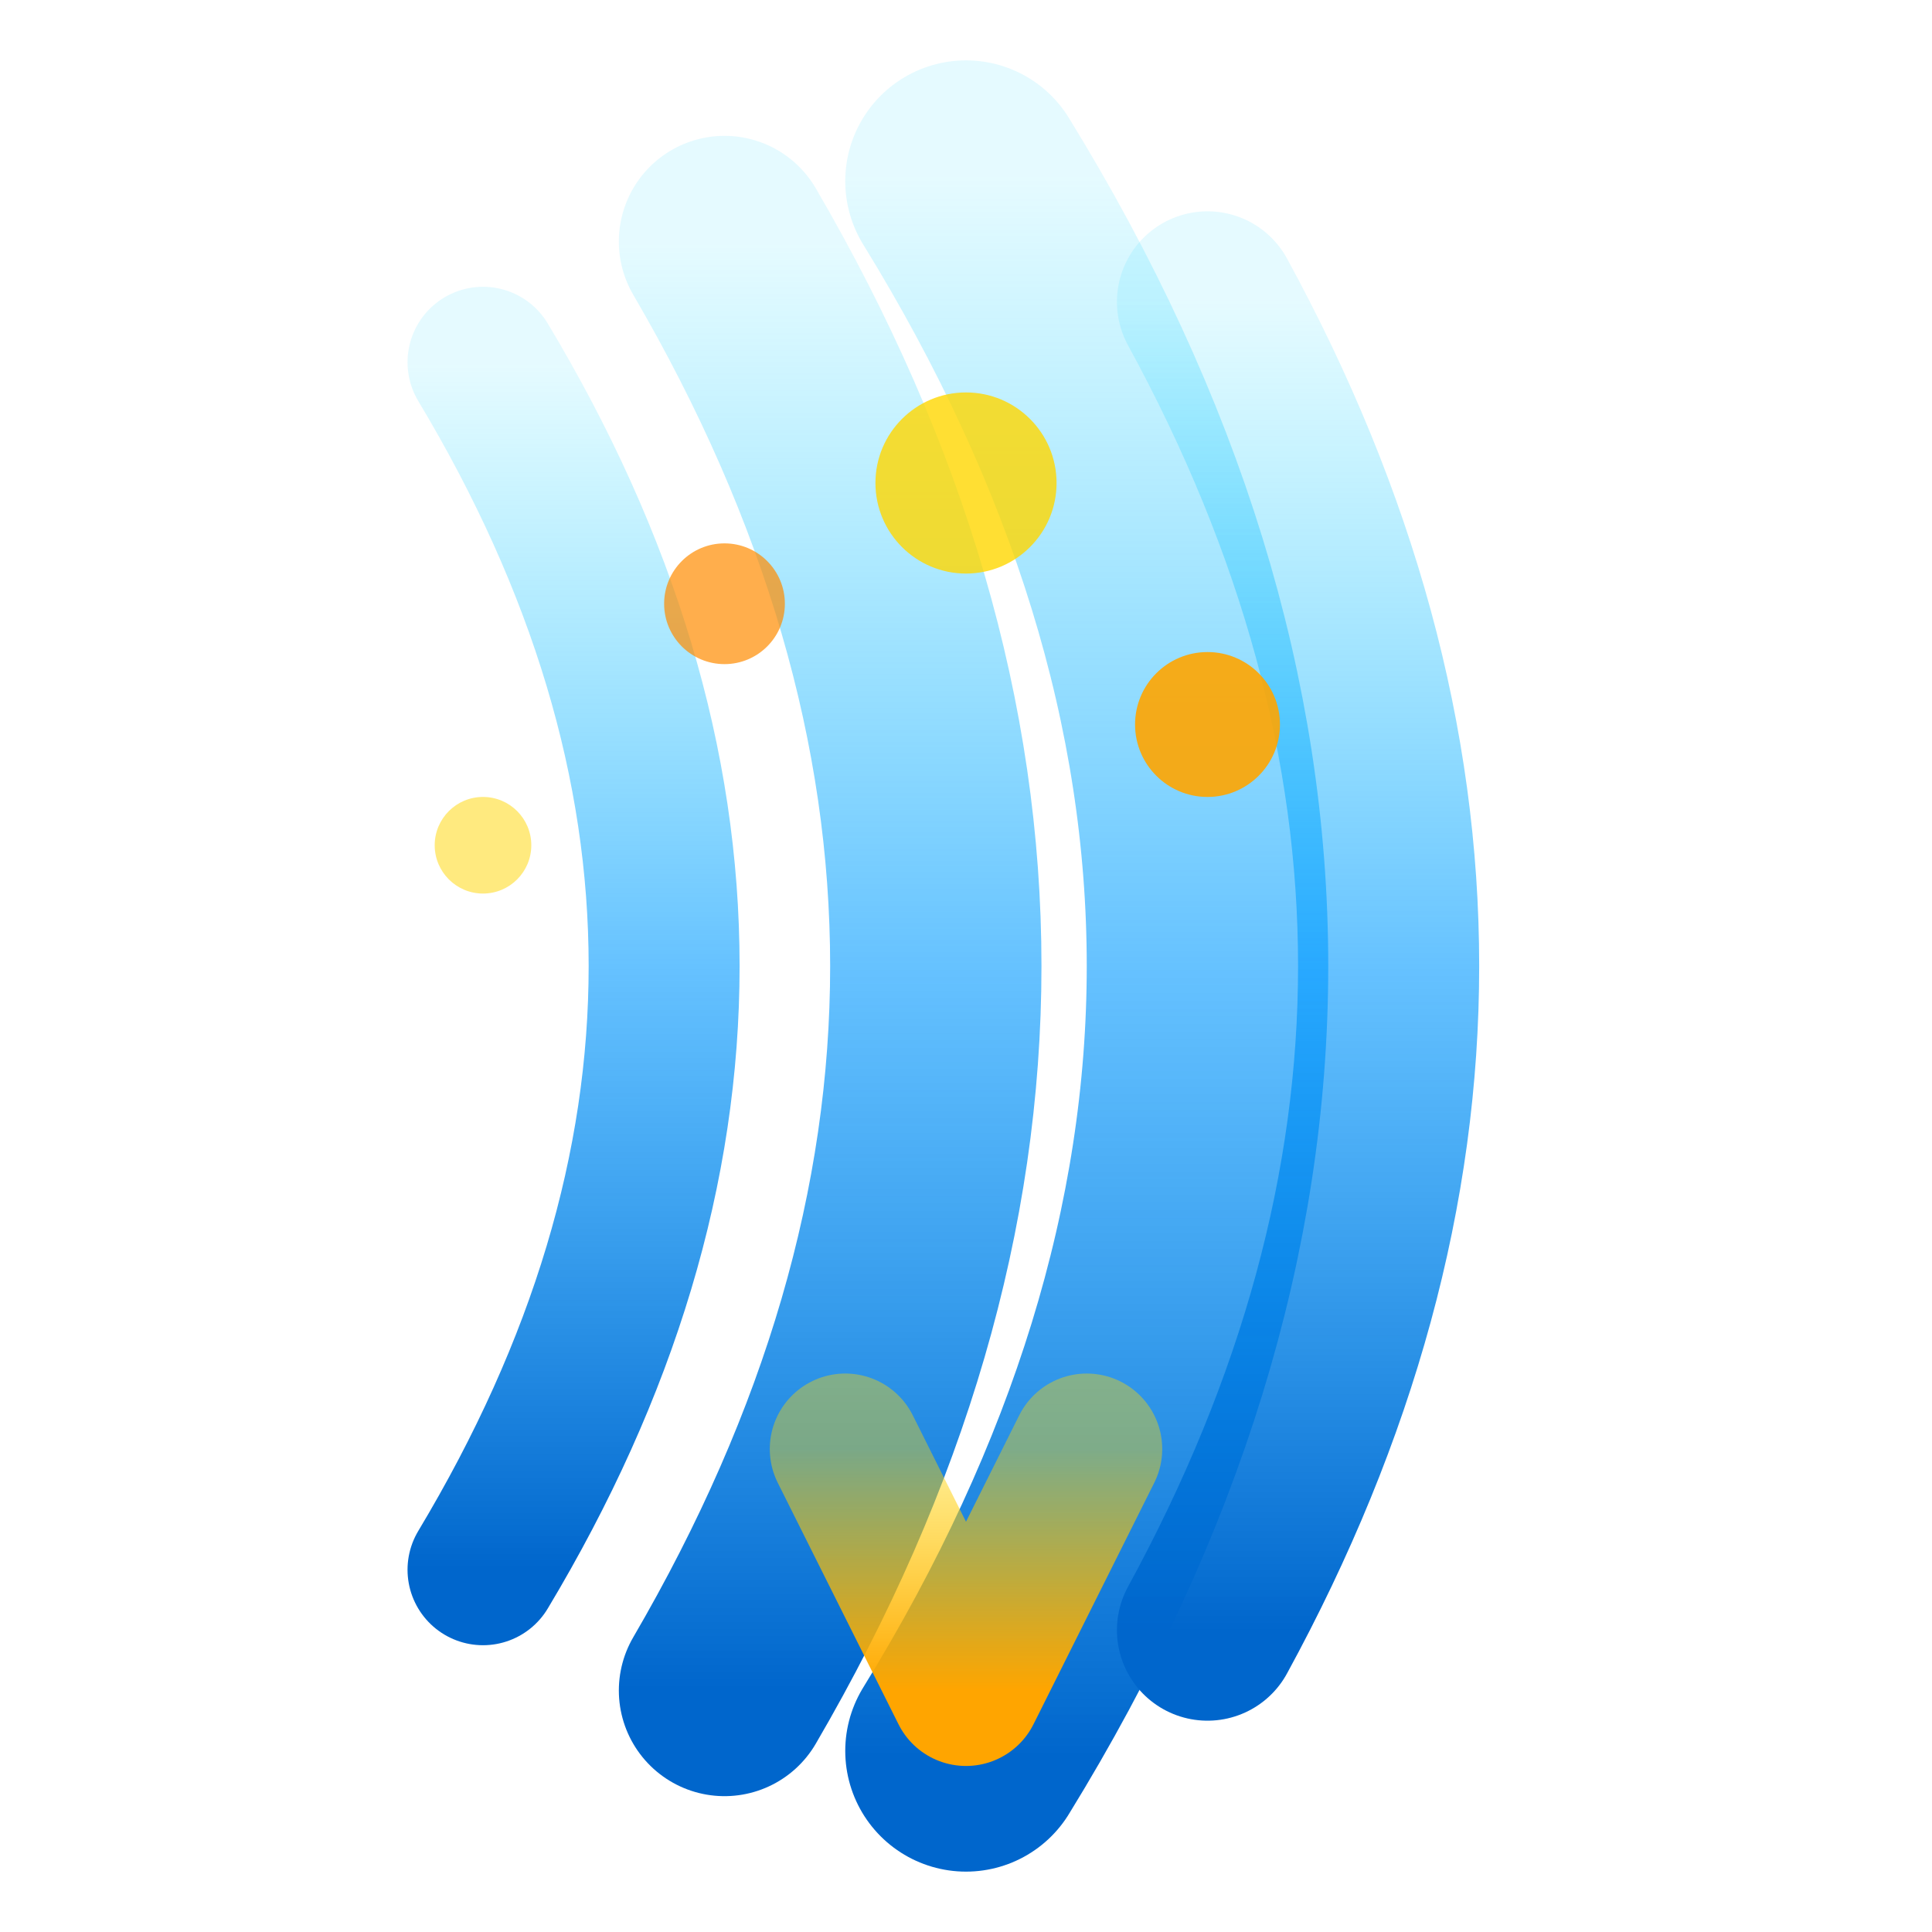 <svg width="32" height="32" viewBox="0 0 32 32" fill="none" xmlns="http://www.w3.org/2000/svg">
  <defs>
    <linearGradient id="verticalGradient32" x1="50%" y1="0%" x2="50%" y2="100%">
      <stop offset="0%" style="stop-color:#00D4FF;stop-opacity:0.1" />
      <stop offset="50%" style="stop-color:#0099FF;stop-opacity:0.6" />
      <stop offset="100%" style="stop-color:#0066CC;stop-opacity:1" />
    </linearGradient>
    <linearGradient id="verticalAccent32" x1="0%" y1="0%" x2="0%" y2="100%">
      <stop offset="0%" style="stop-color:#FFD700;stop-opacity:0.4" />
      <stop offset="100%" style="stop-color:#FFA500;stop-opacity:1" />
    </linearGradient>
  </defs>
  <!-- Multiple vertical swift motion trails - curved like ) -->
  <path d="M16 3 Q24 16 16 29" stroke="url(#verticalGradient32)" stroke-width="4" fill="none" stroke-linecap="round"/>
  <path d="M12 4 Q19 16 12 28" stroke="url(#verticalGradient32)" stroke-width="3.5" fill="none" stroke-linecap="round"/>
  <path d="M20 5 Q26 16 20 27" stroke="url(#verticalGradient32)" stroke-width="3" fill="none" stroke-linecap="round"/>
  <path d="M8 6 Q14 16 8 26" stroke="url(#verticalGradient32)" stroke-width="2.5" fill="none" stroke-linecap="round"/>
  <!-- Downward path arrow with swift effect -->
  <path d="M14 24 L16 28 L18 24" stroke="url(#verticalAccent32)" stroke-width="2.5" fill="none" stroke-linecap="round" stroke-linejoin="round"/>
  <!-- Swift particles -->
  <circle cx="16" cy="8" r="1.5" fill="#FFD700" opacity="0.8"/>
  <circle cx="20" cy="12" r="1.2" fill="#FFA500" opacity="0.9"/>
  <circle cx="12" cy="10" r="1" fill="#FF8C00" opacity="0.7"/>
  <circle cx="8" cy="14" r="0.8" fill="#FFD700" opacity="0.5"/>
</svg>
